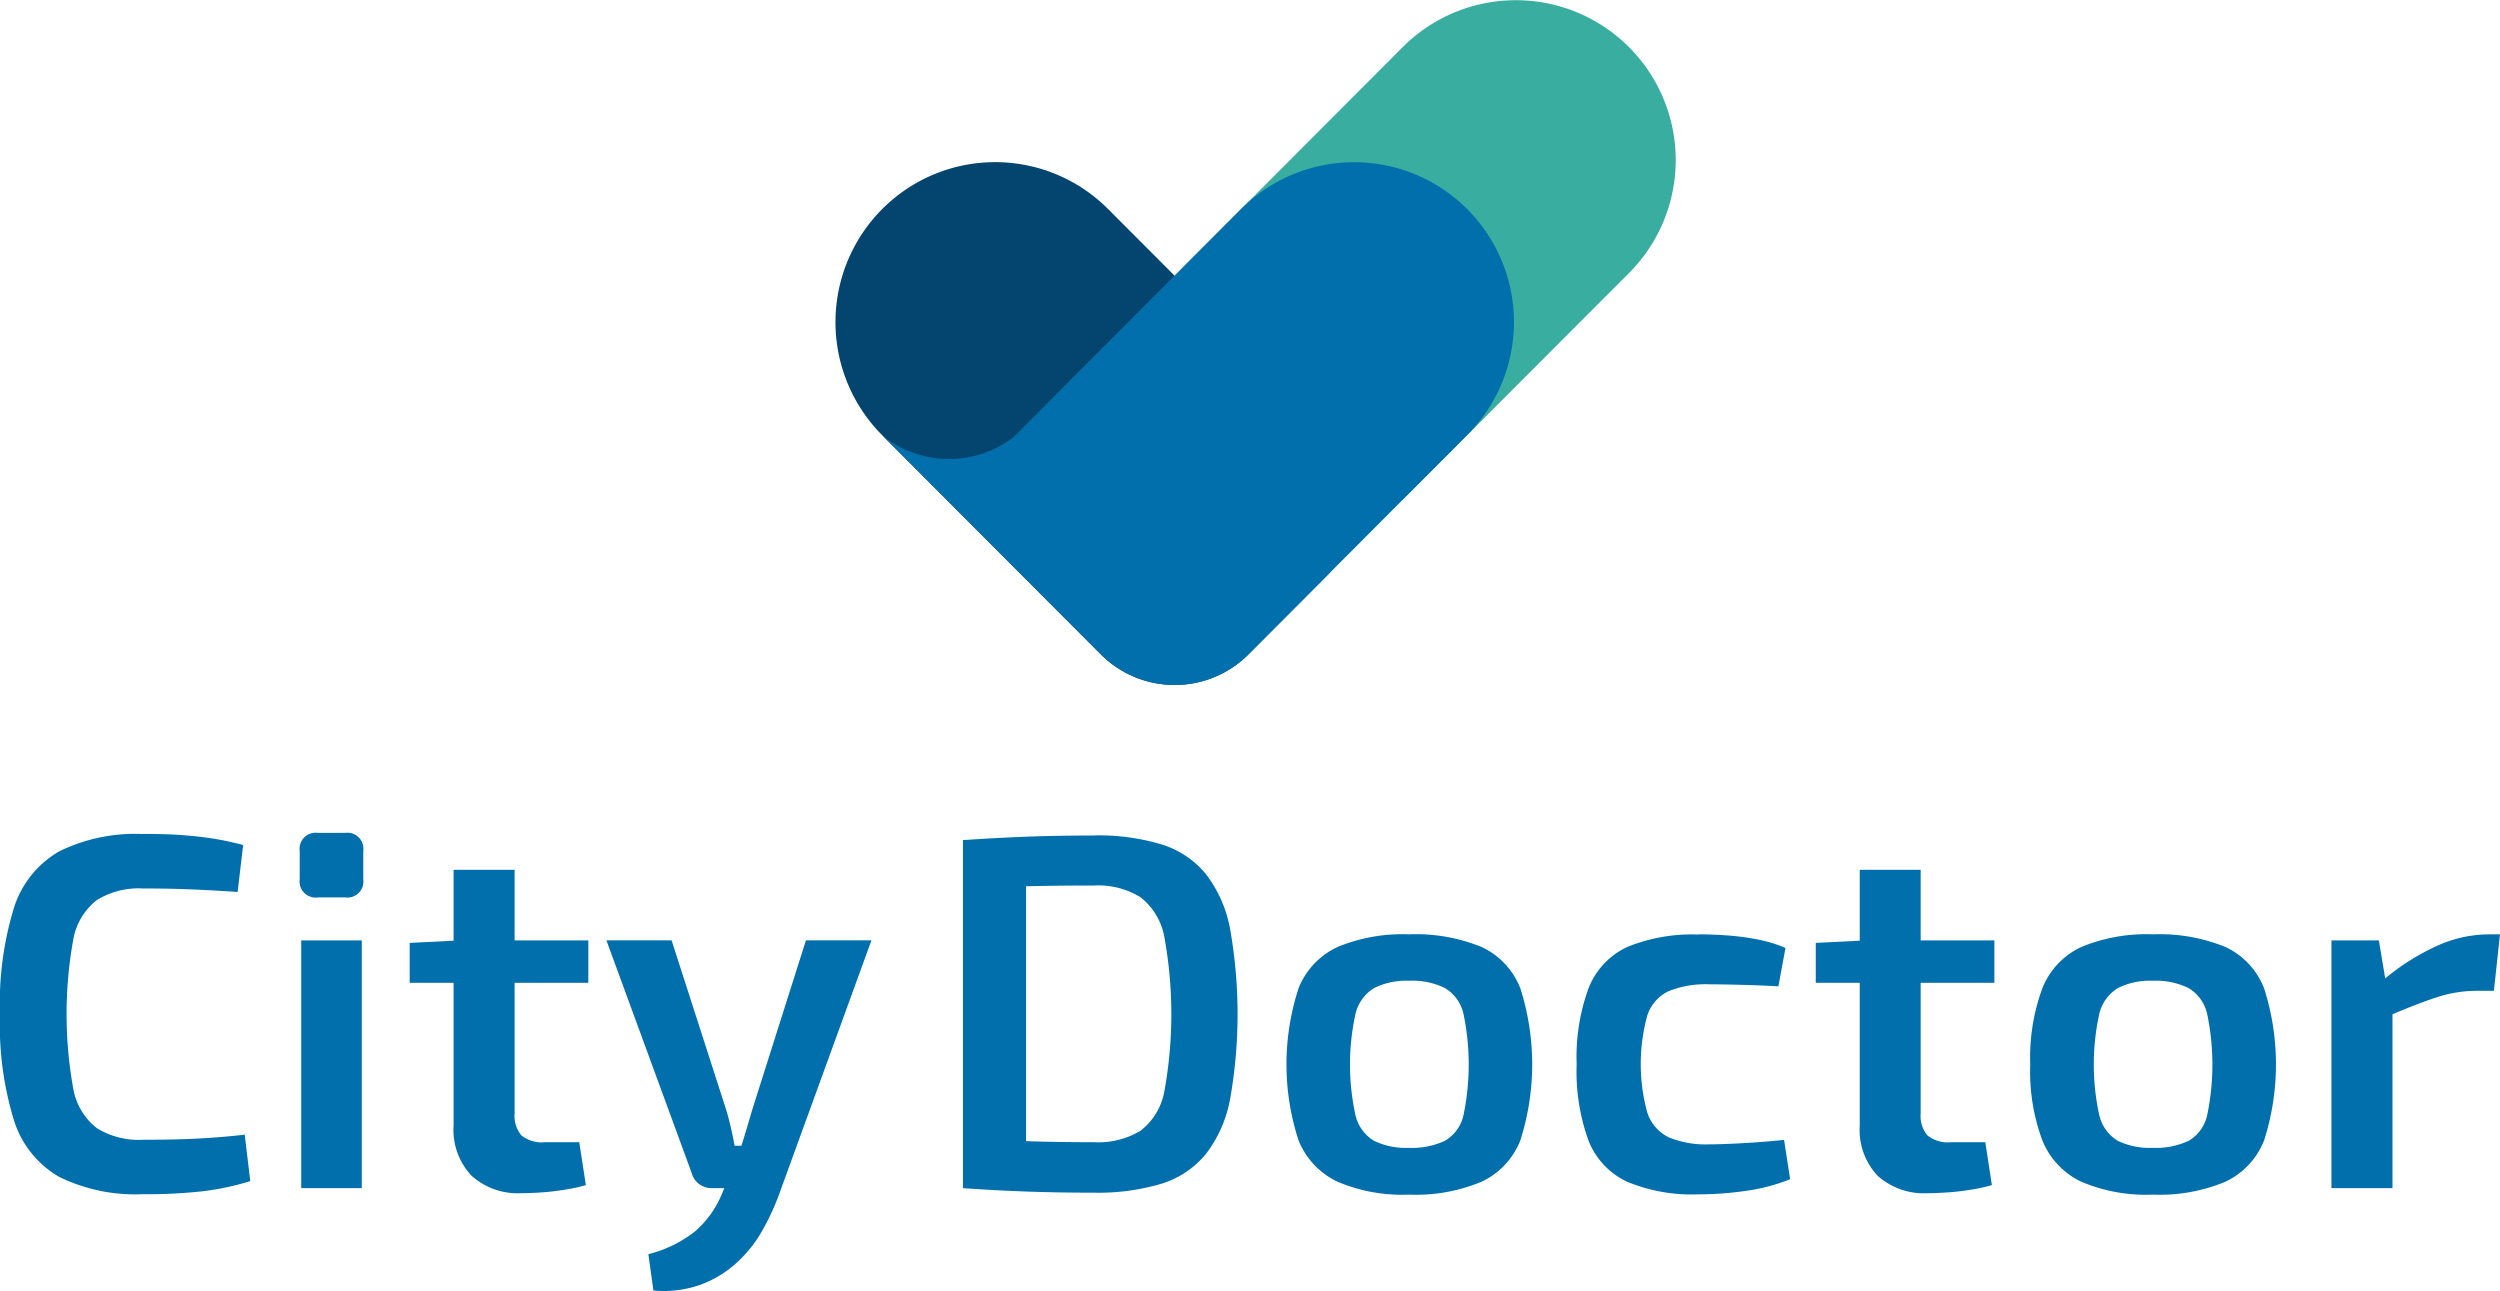 <svg xmlns="http://www.w3.org/2000/svg" width="101.741" height="52.538" viewBox="0 0 101.741 52.538">
  <g id="Group_2535" data-name="Group 2535" transform="translate(-138 -2360.156)">
    <g id="Group_2534" data-name="Group 2534" transform="translate(-0.188)">
      <path id="Path_2366" data-name="Path 2366" d="M87.128,78.739a8.963,8.963,0,0,1,2.721.36,3.787,3.787,0,0,1,1.807,1.191,5.205,5.205,0,0,1,1,2.238,19.841,19.841,0,0,1,0,6.962,5.205,5.205,0,0,1-1,2.238,3.786,3.786,0,0,1-1.807,1.191,8.962,8.962,0,0,1-2.721.36c-1.068,0-1.979-.017-2.855-.05s-1.7-.078-2.485-.134l1.068-1.972c.548.028,1.177.05,1.89.071s1.506.031,2.382.031a3.336,3.336,0,0,0,1.879-.462,2.591,2.591,0,0,0,.975-1.6,17.465,17.465,0,0,0,0-6.3,2.638,2.638,0,0,0-.975-1.612,3.278,3.278,0,0,0-1.879-.473q-1.273,0-2.269.021t-1.94.021l-1.13-1.89q1.171-.081,2.474-.134t2.865-.052Zm-2.772.184V93.092H81.79V78.924Z" transform="translate(95.589 2315.415)" fill="#006fac"/>
      <path id="Path_2367" data-name="Path 2367" d="M98.187,82.228a7.075,7.075,0,0,1,2.947.513,3.082,3.082,0,0,1,1.581,1.683,10.153,10.153,0,0,1,0,6.191,3.117,3.117,0,0,1-1.581,1.683,6.921,6.921,0,0,1-2.947.523,6.717,6.717,0,0,1-2.905-.523,3.174,3.174,0,0,1-1.591-1.683,9.983,9.983,0,0,1,0-6.191,3.12,3.12,0,0,1,1.591-1.683A6.921,6.921,0,0,1,98.187,82.228Zm0,1.89a2.9,2.9,0,0,0-1.428.3,1.686,1.686,0,0,0-.749,1.036,9.635,9.635,0,0,0,0,4.148,1.658,1.658,0,0,0,.749,1.028,2.986,2.986,0,0,0,1.428.287,3.143,3.143,0,0,0,1.459-.287A1.6,1.6,0,0,0,100.4,89.6a10.089,10.089,0,0,0,0-4.148,1.642,1.642,0,0,0-.749-1.036A3.011,3.011,0,0,0,98.187,84.117Z" transform="translate(97.344 2315.952)" fill="#006fac"/>
      <path id="Path_2368" data-name="Path 2368" d="M108.4,82.228c.343,0,.719.014,1.131.042a10.305,10.305,0,0,1,1.252.164,5.35,5.35,0,0,1,1.149.349l-.287,1.561c-.505-.028-1.01-.049-1.509-.061s-.933-.021-1.3-.021a4.052,4.052,0,0,0-1.653.276,1.663,1.663,0,0,0-.872.986,7.442,7.442,0,0,0,0,3.964,1.7,1.7,0,0,0,.872,1,3.923,3.923,0,0,0,1.653.287c.205,0,.474-.007.812-.021s.7-.035,1.088-.061.771-.061,1.139-.1l.247,1.6a7.567,7.567,0,0,1-1.787.473,13.536,13.536,0,0,1-1.951.144,6.878,6.878,0,0,1-2.895-.513,3.1,3.1,0,0,1-1.572-1.674,8.25,8.25,0,0,1-.483-3.111,8.118,8.118,0,0,1,.493-3.111,3.087,3.087,0,0,1,1.58-1.664,6.978,6.978,0,0,1,2.895-.5Z" transform="translate(98.918 2315.952)" fill="#006fac"/>
      <path id="Path_2369" data-name="Path 2369" d="M119.136,82.825V84.55h-7.269V82.927l1.972-.1Zm-3-2.876v9.919a1.229,1.229,0,0,0,.276.894,1.327,1.327,0,0,0,.954.276h1.4l.269,1.746a6.906,6.906,0,0,1-.842.184c-.329.054-.65.092-.965.113s-.583.031-.8.031a2.81,2.81,0,0,1-2.042-.708,2.716,2.716,0,0,1-.729-2.043V79.951h2.485Z" transform="translate(100.216 2315.602)" fill="#006fac"/>
      <path id="Path_2370" data-name="Path 2370" d="M124.42,82.228a7.076,7.076,0,0,1,2.948.513,3.084,3.084,0,0,1,1.58,1.683,10.153,10.153,0,0,1,0,6.191,3.119,3.119,0,0,1-1.58,1.683,6.926,6.926,0,0,1-2.948.523,6.721,6.721,0,0,1-2.905-.523,3.17,3.17,0,0,1-1.59-1.683,8.032,8.032,0,0,1-.493-3.091,8.121,8.121,0,0,1,.493-3.1,3.117,3.117,0,0,1,1.59-1.683A6.925,6.925,0,0,1,124.42,82.228Zm0,1.89a2.9,2.9,0,0,0-1.427.3,1.682,1.682,0,0,0-.749,1.036,9.626,9.626,0,0,0,0,4.148,1.657,1.657,0,0,0,.749,1.028,2.985,2.985,0,0,0,1.427.287,3.147,3.147,0,0,0,1.46-.287,1.6,1.6,0,0,0,.749-1.028,10.076,10.076,0,0,0,0-4.148,1.641,1.641,0,0,0-.749-1.036A3.015,3.015,0,0,0,124.42,84.117Z" transform="translate(101.38 2315.952)" fill="#006fac"/>
      <path id="Path_2371" data-name="Path 2371" d="M131.985,82.474l.329,1.972.225.287v7.824h-2.484V82.474Zm4.929-.247-.247,2.3h-.719a5.19,5.19,0,0,0-1.621.268q-.822.266-2.054.8l-.165-1.459a9.421,9.421,0,0,1,2.176-1.407,5.156,5.156,0,0,1,2.136-.5h.492Z" transform="translate(103.014 2315.952)" fill="#006fac"/>
      <path id="Path_2372" data-name="Path 2372" d="M53.634,78.686q.965,0,1.643.052c.452.035.869.082,1.252.144a11.846,11.846,0,0,1,1.191.257l-.226,1.909q-.636-.042-1.191-.071c-.37-.019-.763-.038-1.181-.05s-.915-.021-1.488-.021a3.228,3.228,0,0,0-1.869.473,2.6,2.6,0,0,0-.955,1.581,17.074,17.074,0,0,0,0,6.12,2.6,2.6,0,0,0,.955,1.58,3.227,3.227,0,0,0,1.869.473q1.374,0,2.311-.052c.622-.035,1.234-.085,1.838-.155l.226,1.89a10.994,10.994,0,0,1-1.909.41,20.512,20.512,0,0,1-2.464.123,7.035,7.035,0,0,1-3.41-.708,4.057,4.057,0,0,1-1.838-2.311,13.313,13.313,0,0,1-.565-4.312,13.314,13.314,0,0,1,.565-4.312A4.064,4.064,0,0,1,50.227,79.4a7.008,7.008,0,0,1,3.41-.709Z" transform="translate(90.364 2315.407)" fill="#006fac"/>
      <path id="Path_2373" data-name="Path 2373" d="M60.243,78.65a.654.654,0,0,1,.739.739v1.149a.654.654,0,0,1-.739.739H59.134a.654.654,0,0,1-.739-.739V79.389a.654.654,0,0,1,.739-.739Zm.678,4.375V93.107H58.457V83.025Z" transform="translate(91.99 2315.401)" fill="#006fac"/>
      <path id="Path_2374" data-name="Path 2374" d="M69.544,82.825V84.55H62.274V82.927l1.972-.1Zm-3-2.876v9.919a1.231,1.231,0,0,0,.276.894,1.326,1.326,0,0,0,.955.276h1.4l.268,1.746a6.9,6.9,0,0,1-.842.184q-.493.081-.965.113c-.315.021-.582.031-.8.031A2.811,2.811,0,0,1,64.79,92.4a2.716,2.716,0,0,1-.729-2.043V79.951h2.485Z" transform="translate(92.587 2315.602)" fill="#006fac"/>
      <path id="Path_2375" data-name="Path 2375" d="M71.865,82.442,74.1,89.383c.068.233.13.47.184.709s.1.476.144.708h.513l-.781,1.725h-.657a.838.838,0,0,1-.513-.165.806.806,0,0,1-.308-.452l-3.47-9.467h2.65Zm8.132,0-3.778,10.39a9.865,9.865,0,0,1-.668,1.428,5.317,5.317,0,0,1-1.017,1.283,4.531,4.531,0,0,1-1.459.9,4.439,4.439,0,0,1-1.951.247l-.205-1.478a5,5,0,0,0,1.92-.944,4.062,4.062,0,0,0,1.078-1.52l.555-1.314q.185-.451.36-1.036t.3-1.017l2.2-6.941H80Z" transform="translate(93.655 2315.984)" fill="#006fac"/>
    </g>
    <g id="Group_2533" data-name="Group 2533" transform="translate(50.482 -21.729)">
      <path id="Path_3061" data-name="Path 3061" d="M30.25,79.795l8.893-8.914a6.506,6.506,0,1,1,9.191,9.212L39.439,89a4.245,4.245,0,0,1-6.012,0l-3.175-3.182a4.268,4.268,0,0,1,0-6.026" transform="translate(105.469 2312.913)" fill="#38ada0"/>
      <path id="Path_3062" data-name="Path 3062" d="M19.68,76.6a6.488,6.488,0,0,1,9.191,0l8.89,8.911a4.268,4.268,0,0,1,0,6.026l-3.175,3.185a4.245,4.245,0,0,1-6.012,0L19.68,85.807A6.519,6.519,0,0,1,19.68,76.6Z" transform="translate(103.742 2313.792)" fill="#044570"/>
      <path id="Path_3063" data-name="Path 3063" d="M24.777,85.876a4.313,4.313,0,0,1-5.341-.057l2.7,2.705,1.043,1.047,5.141,5.15a4.245,4.245,0,0,0,6.012,0l8.89-8.914a6.506,6.506,0,1,0-9.191-9.212" transform="translate(103.997 2313.792)" fill="#006fac"/>
    </g>
  </g>
</svg>

